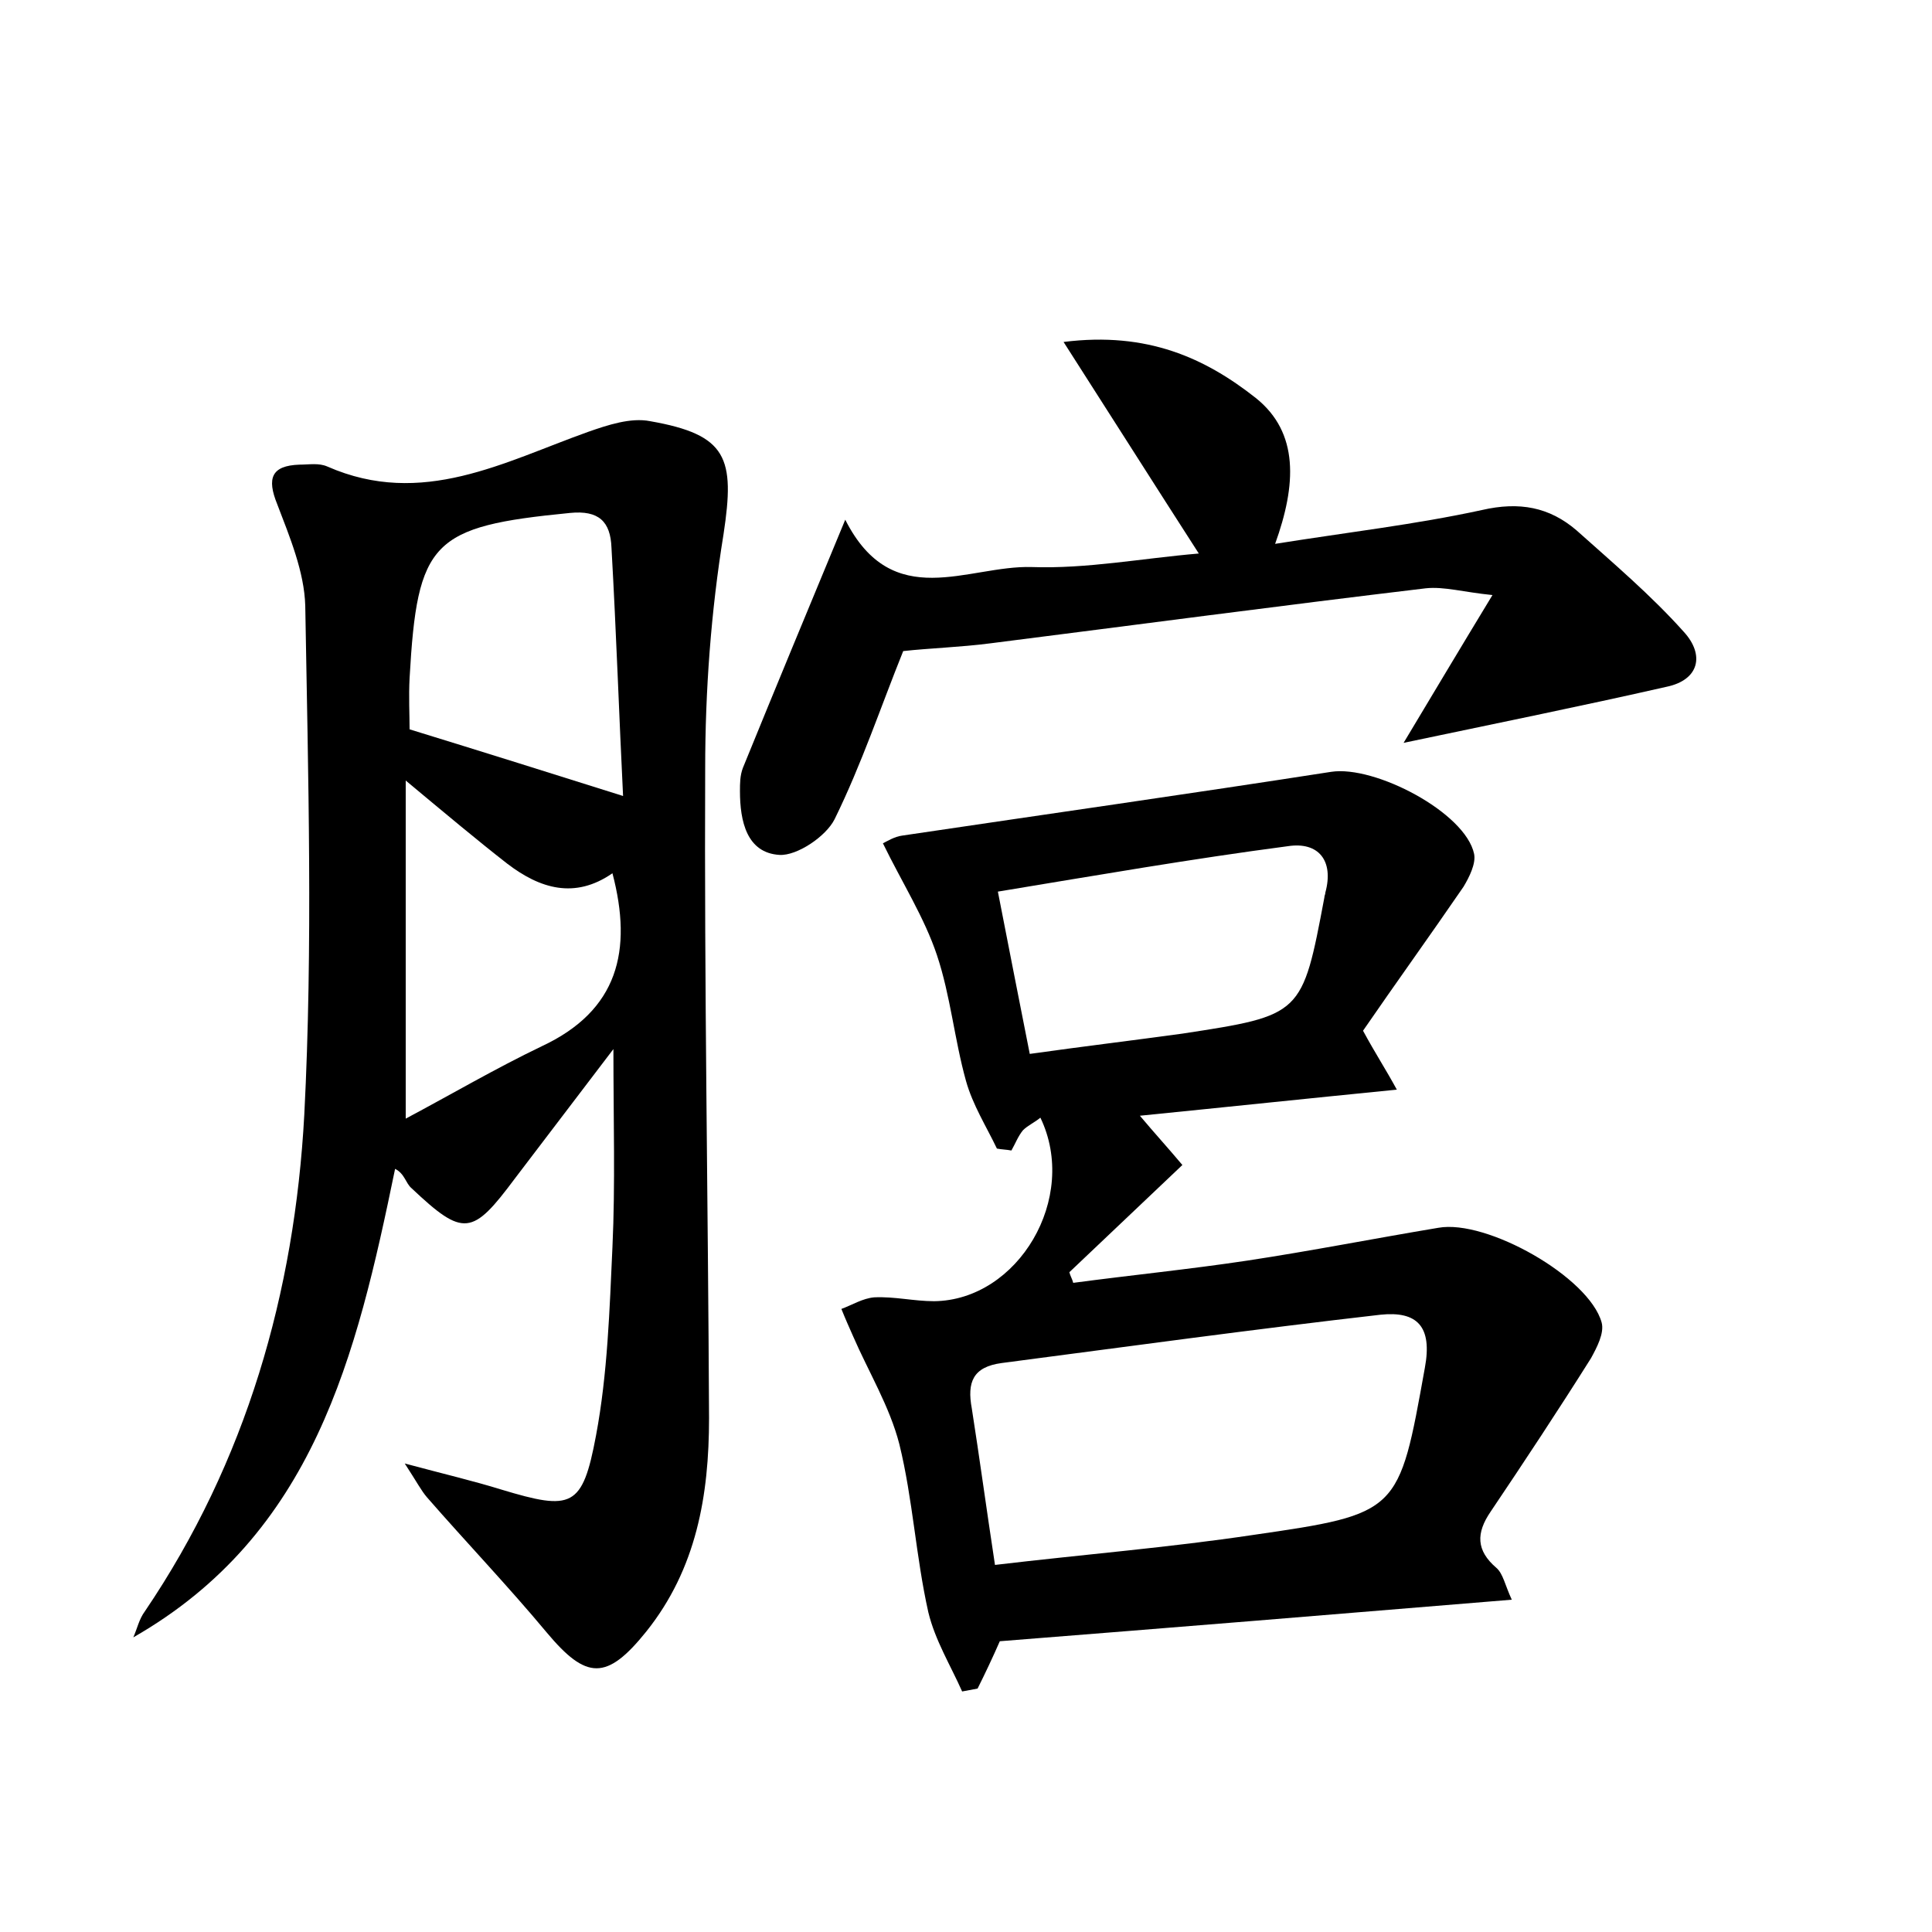 <?xml version="1.0" encoding="utf-8"?>
<!-- Generator: Adobe Illustrator 22.0.0, SVG Export Plug-In . SVG Version: 6.00 Build 0)  -->
<svg version="1.1" id="图层_1" xmlns="http://www.w3.org/2000/svg" xmlns:xlink="http://www.w3.org/1999/xlink" x="0px" y="0px"
	 viewBox="0 0 200 200" style="enable-background:new 0 0 200 200;" xml:space="preserve">
<style type="text/css">
	.st0{fill:#FFFFFF;}
</style>
<g>
	
	<path d="M63.5,108.6c-3.8,5-7,9.2-10.2,13.4c-4.4,5.9-5.3,6.1-10.7,1c-0.6-0.5-0.7-1.5-1.7-2c-4,19.4-8.4,37.8-27.1,48.5
		c0.4-0.9,0.6-1.9,1.2-2.7c10.5-15.5,15.5-33,16.5-51.4c0.9-17.5,0.4-35.1,0.1-52.7c-0.1-3.5-1.6-7.1-2.9-10.5
		c-1.1-2.7-0.6-4,2.3-4.1c1,0,2-0.2,2.9,0.2c9.8,4.3,18.3-0.5,27-3.6c2-0.7,4.4-1.5,6.4-1.1c8,1.4,8.8,3.8,7.6,11.7
		c-1.3,8-1.9,16.2-1.9,24.3c-0.1,22.4,0.3,44.8,0.4,67.2c0,8-1.3,15.6-6.5,22.1c-4.1,5.1-6.2,5-10.3,0.1c-4-4.8-8.3-9.3-12.4-14
		c-0.6-0.7-1-1.5-2.3-3.5c4.1,1.1,7.1,1.8,10,2.7c7.3,2.2,8.4,1.9,9.8-5.6c1.2-6.4,1.4-13,1.7-19.5C63.7,122.6,63.5,116,63.5,108.6z
		 M42.4,75.5c7.8,2.4,14.8,4.6,22.1,6.9c-0.4-8-0.7-16.9-1.2-25.7C63.2,54,62,52.8,59,53.1C44.7,54.5,43.2,56,42.4,70.2
		C42.3,72.1,42.4,74,42.4,75.5z M42,115.8c4.7-2.5,9.3-5.2,14.1-7.5c7.9-3.7,9.4-9.9,7.3-17.9c-3.9,2.7-7.5,1.6-10.9-1
		c-3.2-2.5-6.3-5.1-10.5-8.6C42,93,42,103.9,42,115.8z"/>
	<path d="M103.5,169.9c-0.7,1.6-1.5,3.3-2.3,4.9c-0.5,0.1-1.1,0.2-1.6,0.3c-1.2-2.7-2.8-5.3-3.5-8.2c-1.3-5.8-1.6-11.7-3-17.4
		c-1-3.9-3.2-7.5-4.8-11.2c-0.4-0.9-0.8-1.8-1.2-2.8c1.1-0.4,2.2-1.1,3.4-1.2c2.1-0.1,4.1,0.4,6.2,0.4c8.7-0.1,15-10.7,11-19
		c-0.6,0.5-1.3,0.8-1.8,1.3c-0.5,0.6-0.8,1.4-1.2,2.1c-0.5-0.1-1-0.1-1.5-0.2c-1.1-2.3-2.5-4.5-3.2-7c-1.2-4.3-1.6-8.8-3-13
		c-1.3-3.9-3.6-7.5-5.6-11.6c0.4-0.2,1.2-0.7,2-0.8c14.8-2.2,29.6-4.3,44.4-6.6c4.5-0.7,13.9,4.2,14.8,8.5c0.2,1-0.5,2.4-1.1,3.4
		c-3.5,5.1-7.1,10.1-10.4,14.9c1.3,2.4,2.3,3.9,3.5,6.1c-9.1,0.9-17.6,1.8-26.6,2.7c1.6,1.9,2.8,3.2,4.4,5.1
		c-4,3.8-7.8,7.4-11.7,11.1c0.1,0.4,0.3,0.7,0.4,1.1c6-0.8,12-1.4,18-2.3c6.6-1,13.2-2.3,19.8-3.4c5-0.9,15.6,5.1,16.9,9.8
		c0.3,1.1-0.5,2.6-1.1,3.7c-3.4,5.4-6.9,10.7-10.4,15.9c-1.5,2.2-1.5,4,0.6,5.8c0.7,0.6,0.9,1.8,1.6,3.3
		C138.4,167.1,121.2,168.5,103.5,169.9z M103,162c9.3-1.1,18-1.8,26.7-3.1c15.2-2.2,15.1-2.3,17.8-17.3c0.8-4.3-0.8-5.9-4.6-5.5
		c-13.1,1.5-26.2,3.3-39.2,5c-3,0.4-3.6,2-3.1,4.7C101.4,150.9,102.1,156.1,103,162z M106.6,109.1c5.7-0.8,10.7-1.4,15.8-2.1
		c12.4-1.9,12.4-1.9,14.7-14.1c0-0.2,0.1-0.3,0.1-0.5c0.9-3.3-0.7-5.3-3.9-4.8c-9.9,1.3-19.7,3-30,4.7
		C104.5,98.5,105.5,103.5,106.6,109.1z"/>
	<path d="M87.5,53.8c4.9,9.7,12.7,4.7,19.3,4.9c5.7,0.2,11.4-0.9,17.3-1.4c-4.7-7.3-9-14.1-14-21.9c8.7-1.1,14.7,1.7,19.9,5.8
		c4.5,3.6,4.2,9,2,15.1c7.5-1.2,14.5-2,21.4-3.5c3.9-0.9,7-0.3,9.8,2.1c3.8,3.4,7.7,6.7,11.1,10.5c2.2,2.4,1.6,5-1.8,5.7
		c-8.8,2-17.7,3.8-27.2,5.8c3-5,5.8-9.7,9.2-15.3c-3-0.3-5-0.9-6.9-0.7c-15.1,1.8-30.1,3.8-45.1,5.7c-3.1,0.4-6.3,0.5-9,0.8
		c-2.3,5.7-4.3,11.7-7.1,17.4c-0.9,1.8-3.9,3.8-5.7,3.7c-3.4-0.2-4.1-3.5-4.1-6.6c0-0.8,0-1.6,0.3-2.4
		C80.2,71.4,83.6,63.2,87.5,53.8z"/>
	
	
	
	
</g>
</svg>
